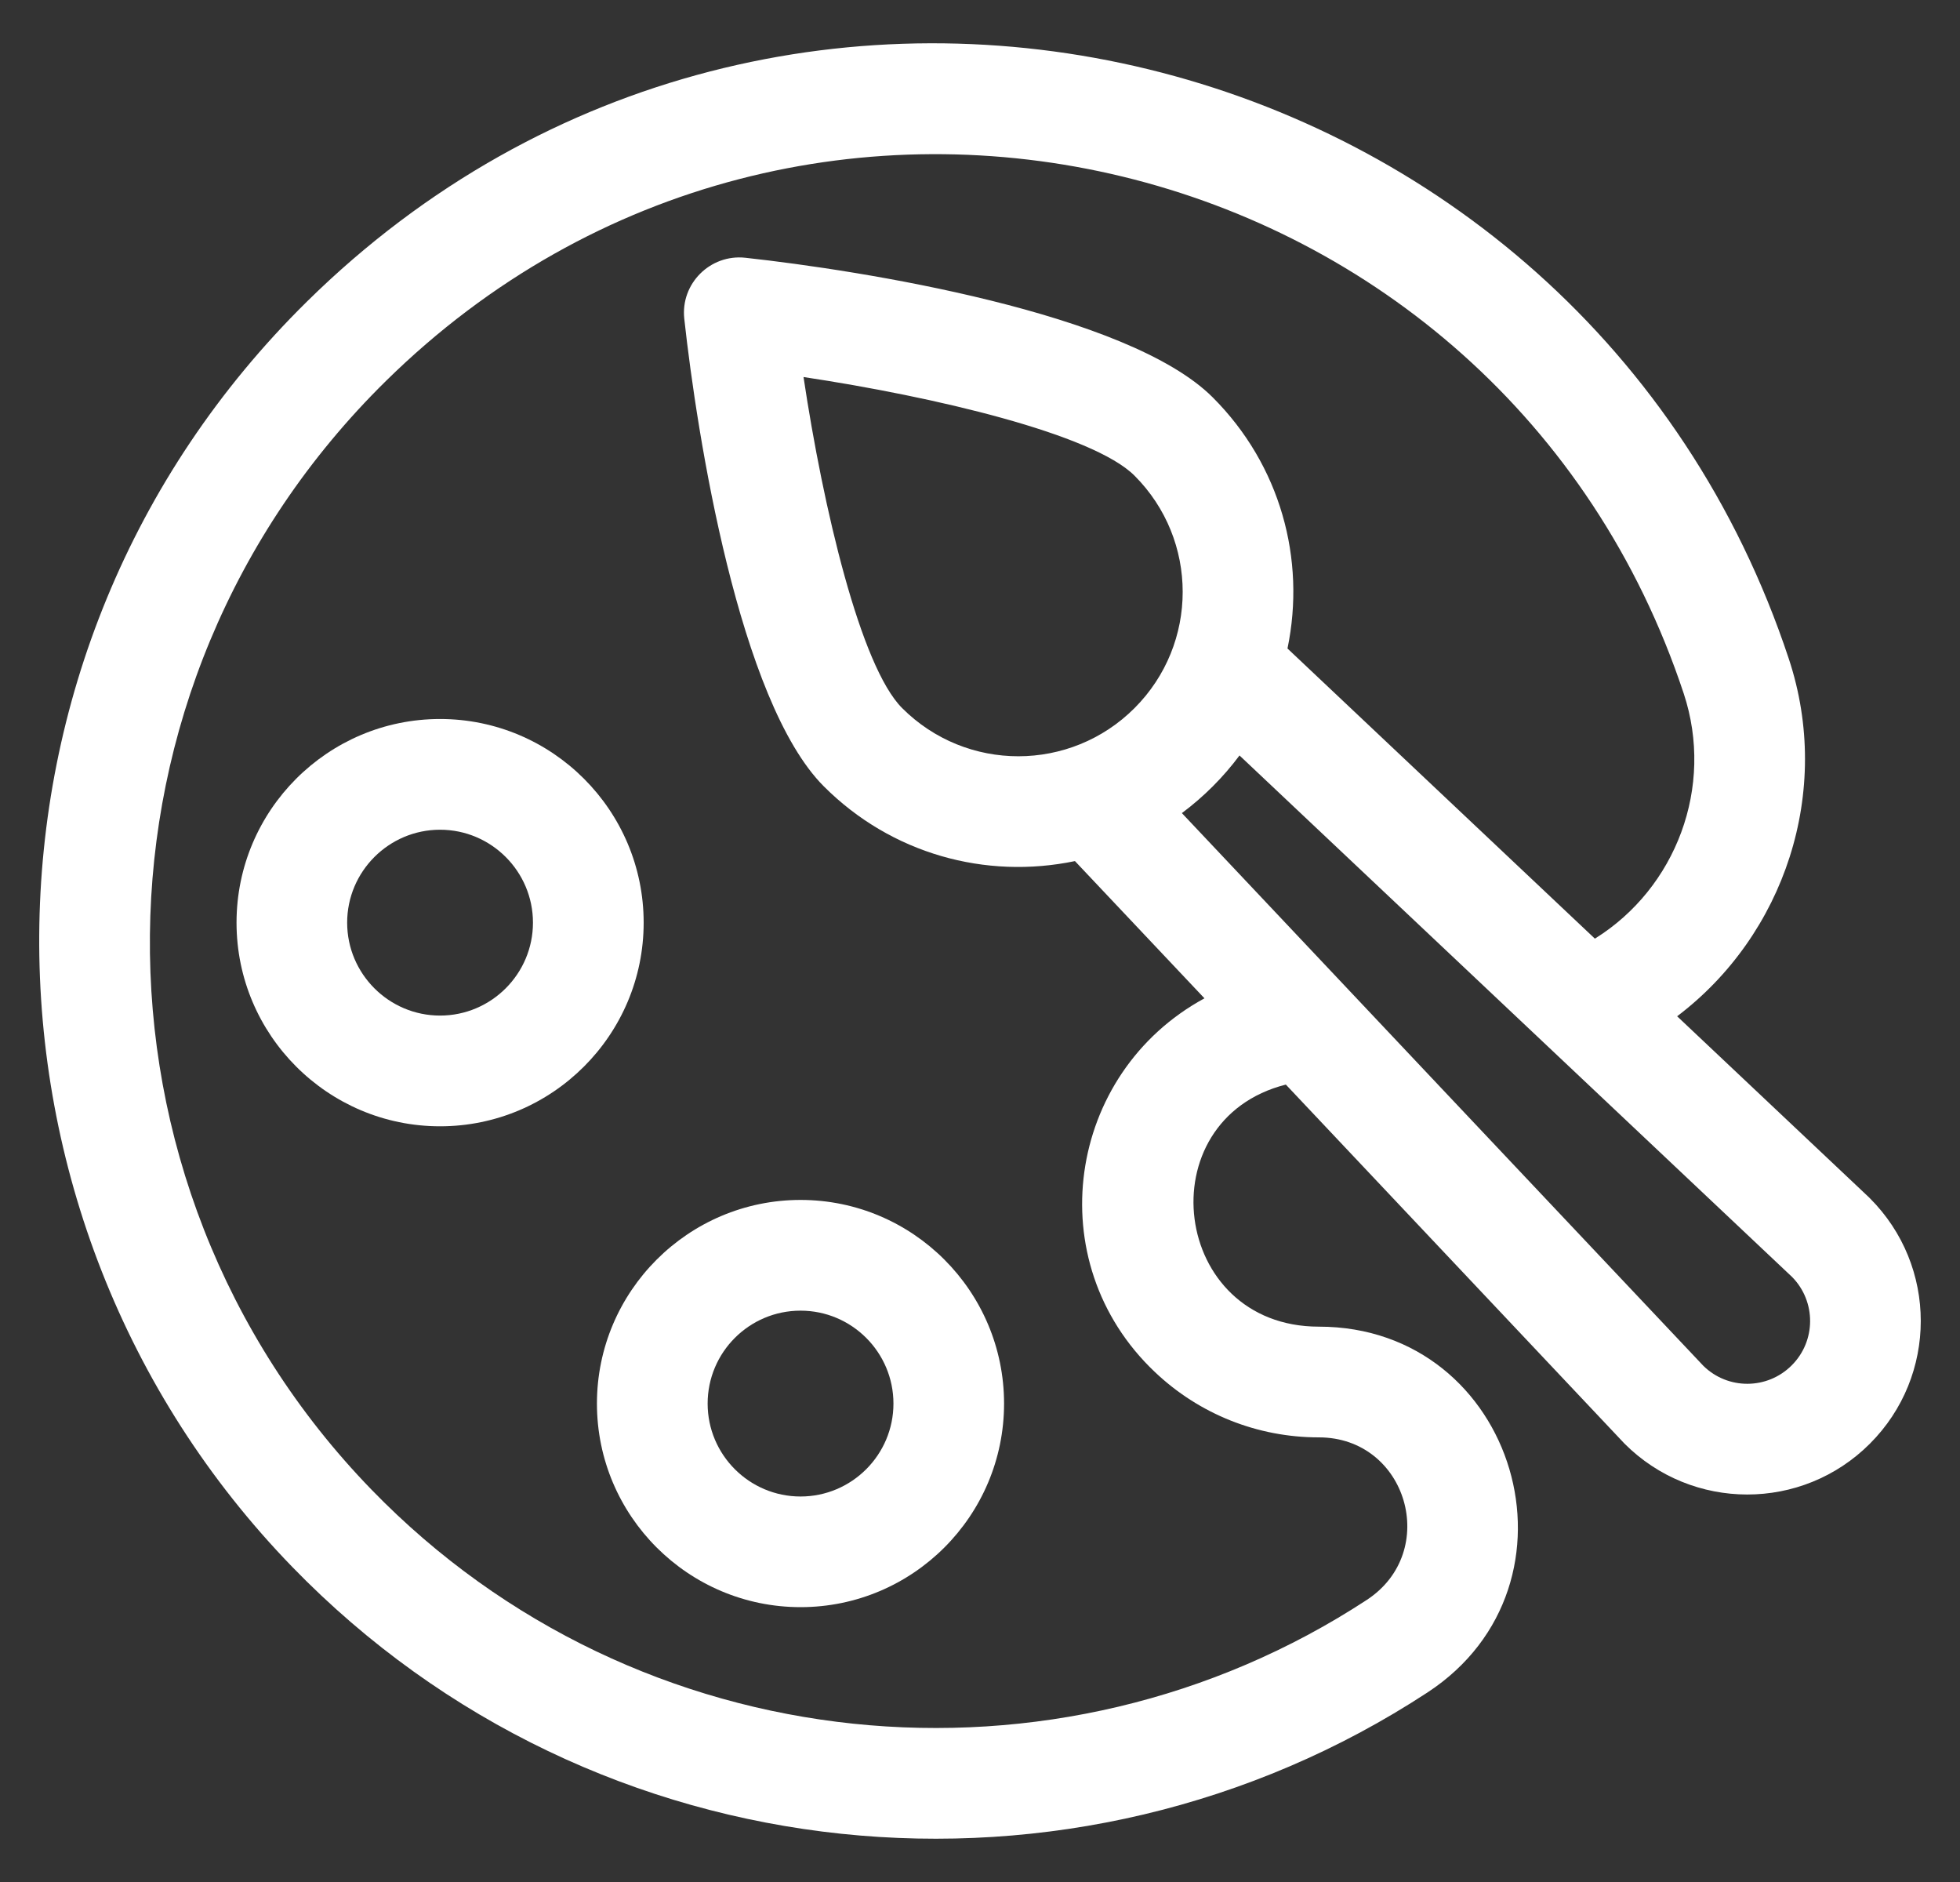 <svg width="25" height="24" viewBox="0 0 25 24" fill="none" xmlns="http://www.w3.org/2000/svg">
<rect x="0" y="0" width="25" height="24" fill="#333333" stroke="none"/>
<g clip-path="url(#clip0_104_2334)">
<path d="M5.613 9.169C4.181 9.169 3.017 10.334 3.017 11.766C3.017 13.198 4.181 14.363 5.613 14.363C7.045 14.363 8.21 13.198 8.21 11.766C8.21 10.334 7.045 9.169 5.613 9.169ZM5.613 12.951C4.96 12.951 4.428 12.419 4.428 11.766C4.428 11.113 4.96 10.581 5.613 10.581C6.266 10.581 6.798 11.113 6.798 11.766C6.798 12.419 6.266 12.951 5.613 12.951Z" fill="white"/>
<path d="M10.211 15.302C8.779 15.302 7.614 16.467 7.614 17.899C7.614 19.331 8.779 20.495 10.211 20.495C11.643 20.495 12.807 19.331 12.807 17.899C12.807 16.467 11.643 15.302 10.211 15.302ZM10.211 19.084C9.557 19.084 9.026 18.552 9.026 17.899C9.026 17.245 9.557 16.714 10.211 16.714C10.864 16.714 11.396 17.245 11.396 17.899C11.396 18.552 10.864 19.084 10.211 19.084Z" fill="white"/>
<path d="M23.85 15.28C23.845 15.275 23.84 15.271 23.836 15.266L21.392 12.96C22.76 11.925 23.378 10.094 22.816 8.4C20.166 0.405 9.983 -2.131 3.916 3.845C-0.628 8.32 -0.585 15.536 3.726 19.98C7.599 23.972 13.702 24.533 18.206 21.584C20.316 20.204 19.346 16.918 16.822 16.918C14.937 16.918 14.62 14.282 16.401 13.831L20.707 18.395C20.711 18.399 20.716 18.404 20.72 18.409C21.584 19.274 22.986 19.276 23.851 18.41C24.716 17.545 24.716 16.145 23.85 15.28ZM14.73 17.496C15.297 18.034 16.04 18.33 16.822 18.33C17.949 18.33 18.374 19.787 17.433 20.403C13.491 22.984 8.137 22.499 4.739 18.997C0.928 15.069 0.951 8.766 4.922 4.859C10.244 -0.376 19.146 1.815 21.476 8.844C21.87 10.034 21.377 11.327 20.343 11.97L16.422 8.27C16.659 7.13 16.33 5.929 15.469 5.068C14.388 3.986 10.982 3.448 9.506 3.287C9.059 3.239 8.679 3.617 8.728 4.065C8.89 5.547 9.426 8.945 10.508 10.028C11.37 10.89 12.572 11.218 13.711 10.981L15.363 12.731C13.604 13.686 13.247 16.091 14.73 17.496ZM11.507 9.03C10.975 8.498 10.499 6.475 10.249 4.808C11.916 5.059 13.939 5.534 14.471 6.066C15.29 6.885 15.29 8.211 14.471 9.03C13.654 9.847 12.328 9.851 11.507 9.03ZM22.853 17.412C22.542 17.723 22.039 17.725 21.726 17.417C21.364 17.035 15.407 10.721 15.075 10.369C15.353 10.162 15.603 9.912 15.81 9.634L22.859 16.285C23.166 16.598 23.165 17.101 22.853 17.412Z" fill="white"/>
</g>
<defs>
<clipPath id="clip0_104_2334">
<rect width="24" height="24" fill="white" transform="translate(0.5)"/>
</clipPath>
</defs>
</svg>
